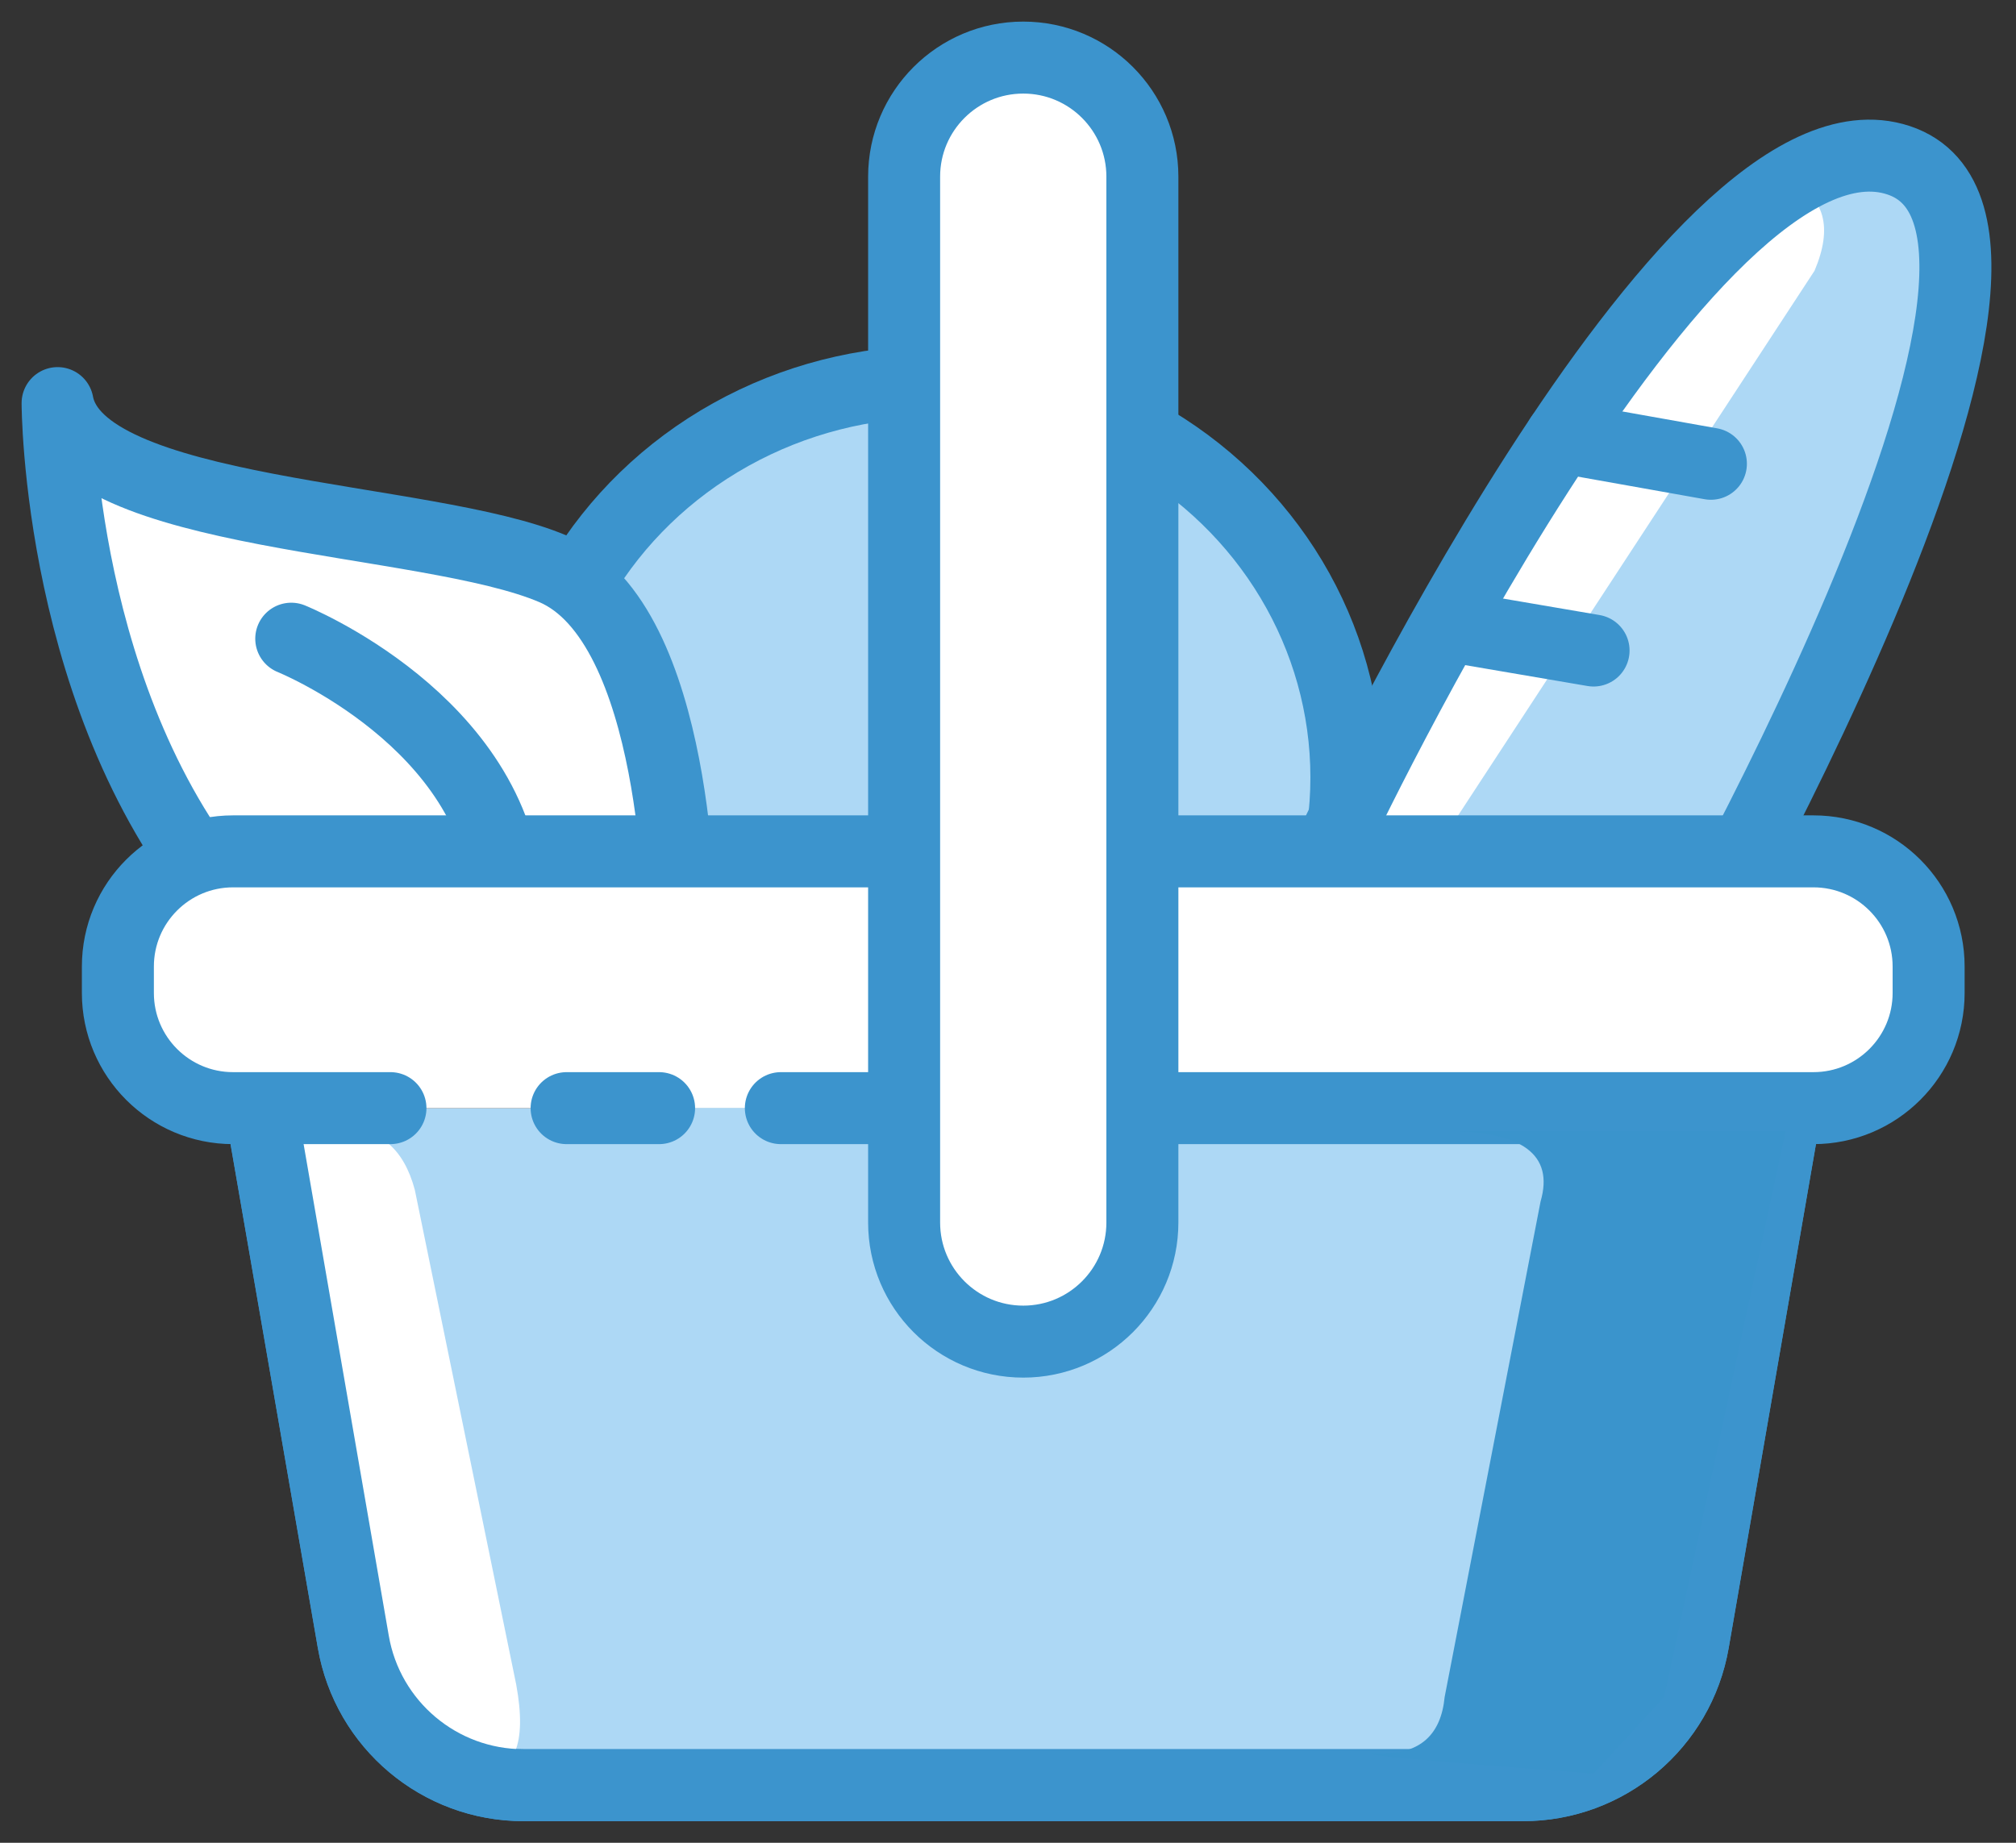 <?xml version="1.0" encoding="UTF-8"?>
<svg width="70px" height="64px" viewBox="0 0 70 64" version="1.1" xmlns="http://www.w3.org/2000/svg" xmlns:xlink="http://www.w3.org/1999/xlink">
    <rect x="0" y="0" width="70" height="64" fill="#333333" stroke="none"/>
    <!-- Generator: sketchtool 63.1 (101010) - https://sketch.com -->
    <title>5EDAAC8D-B1F7-41BC-B313-0C28F1CD8544@1.00x</title>
    <desc>Created with sketchtool.</desc>
    <g id="Symbols" stroke="none" stroke-width="1" fill="none" fill-rule="evenodd">
        <g id="Achievements-Icons-/--Producers" transform="translate(2, -4)">
            <g id="icon-grocery-80-copy-4" transform="translate(0, 6)">
                <ellipse id="Oval" stroke="#3C94CD" stroke-width="2.5" fill="#ADD8F5" cx="30.5" cy="25" rx="14.25" ry="13.75"></ellipse>
                <g id="Group-7" transform="translate(44, 3)">
                    <path d="M0.369,24.08 C0.369,24.08 12.591,-1.866 19.924,0.566 C27.258,2.999 11.776,29.756 11.776,29.756" id="Stroke-1" fill="#ADD8F5"></path>
                    <path d="M4.125,24.091 L17.004,4.404 C17.646,2.893 17.358,1.849 16.139,1.271 C14.92,0.694 14.92,1.01 16.139,2.218 L11.133,5.649 L4.687,16.8 L1.833,21.19 L1.093,24.091 L4.125,24.091 Z" id="Path-5" fill="#FFFFFF"></path>
                    <line x1="9.332" y1="17.593" x2="4.687" y2="16.8" id="Stroke-3" stroke="#3C94CD" stroke-width="2.5" stroke-linecap="round" stroke-linejoin="round"></line>
                    <line x1="13.406" y1="11.107" x2="8.203" y2="10.18" id="Stroke-5" stroke="#3C94CD" stroke-width="2.5" stroke-linecap="round" stroke-linejoin="round"></line>
                    <path d="M0.369,24.08 C0.369,24.08 12.591,-1.866 19.924,0.566 C27.258,2.999 11.776,29.756 11.776,29.756" id="Stroke-1" stroke="#3C94CD" stroke-width="2.5" stroke-linecap="round" stroke-linejoin="round"></path>
                </g>
                <g id="Group-3" transform="translate(0, 12)" stroke="#3C94CD" stroke-linecap="round" stroke-linejoin="round" stroke-width="2.5">
                    <path d="M21.594,18 C21.594,18 21.594,7.646 17.225,5.766 C12.857,3.886 0.749,4.011 4.48694579e-14,0 C4.48694579e-14,0 4.48694579e-14,10.528 5.991,17.422" id="Stroke-5" fill="#FFFFFF"></path>
                    <path d="M8.113,8.182 C8.113,8.182 15.228,11.051 15.603,17.182" id="Stroke-7"></path>
                </g>
                <g id="Group-6" transform="translate(2, 0)">
                    <path d="M58.002,36.486 L54.792,55.024 C54.294,57.9 51.798,60 48.88,60 L14.18,60 C11.261,60 8.766,57.9 8.268,55.024 L5.057,36.486 L5.057,36.486" id="Stroke-1" stroke="#3C94CD" stroke-width="2.5" fill="#ADD8F5" stroke-linecap="round" stroke-linejoin="round"></path>
                    <path d="M5.057,36.855 L9.533,57.689 L10.403,58.543 C10.665,59.245 11.411,59.597 12.642,59.597 C13.874,59.597 14.301,58.568 13.925,56.511 L10.403,39.323 C10.023,37.901 9.192,37.19 7.911,37.19 C6.629,37.19 5.678,37.078 5.057,36.855 Z" id="Path-3" fill="#FFFFFF"></path>
                    <path d="M58.002,36.486 L54.792,55.024 C54.294,57.9 51.798,60 48.88,60 L14.18,60 C11.261,60 8.766,57.9 8.268,55.024 L5.057,36.486 L5.057,36.486" id="Stroke-1" stroke="#3C94CD" stroke-width="2.5" stroke-linecap="round" stroke-linejoin="round"></path>
                    <path d="M15.674,36.486 L18.885,36.486 M23.113,36.486 L58.966,36.486 C61.175,36.486 62.966,34.696 62.966,32.486 L62.966,31.568 C62.966,29.358 61.175,27.568 58.966,27.568 L4.093,27.568 C1.884,27.568 0.093,29.358 0.093,31.568 L0.093,32.486 C0.093,34.696 1.884,36.486 4.093,36.486 L9.557,36.486" id="Shape" stroke="#3C94CD" stroke-width="2.5" fill="#FFFFFF" stroke-linecap="round" stroke-linejoin="round"></path>
                    <path d="M31.53,44.595 C33.814,44.595 35.666,42.743 35.666,40.458 L35.666,4.136 C35.666,1.852 33.814,-4.19646759e-16 31.53,0 C29.245,4.19646759e-16 27.393,1.852 27.393,4.136 L27.393,40.458 C27.393,42.743 29.245,44.595 31.53,44.595 Z" id="Stroke-5" stroke="#3C94CD" stroke-width="2.5" fill="#FFFFFF" stroke-linecap="round" stroke-linejoin="round"></path>
                    <path d="M46.161,37.278 C48.856,37.278 49.966,38.095 49.492,39.728 L46.161,56.939 C46.035,58.245 45.314,58.898 44,58.898 C42.686,58.898 45.13,59.131 51.332,59.597 L53.783,56.939 L58.002,37.278 C47.414,37.278 43.467,37.278 46.161,37.278 Z" id="Path-4" fill="#3A94CC"></path>
                </g>
            </g>
        </g>
    </g>
</svg>